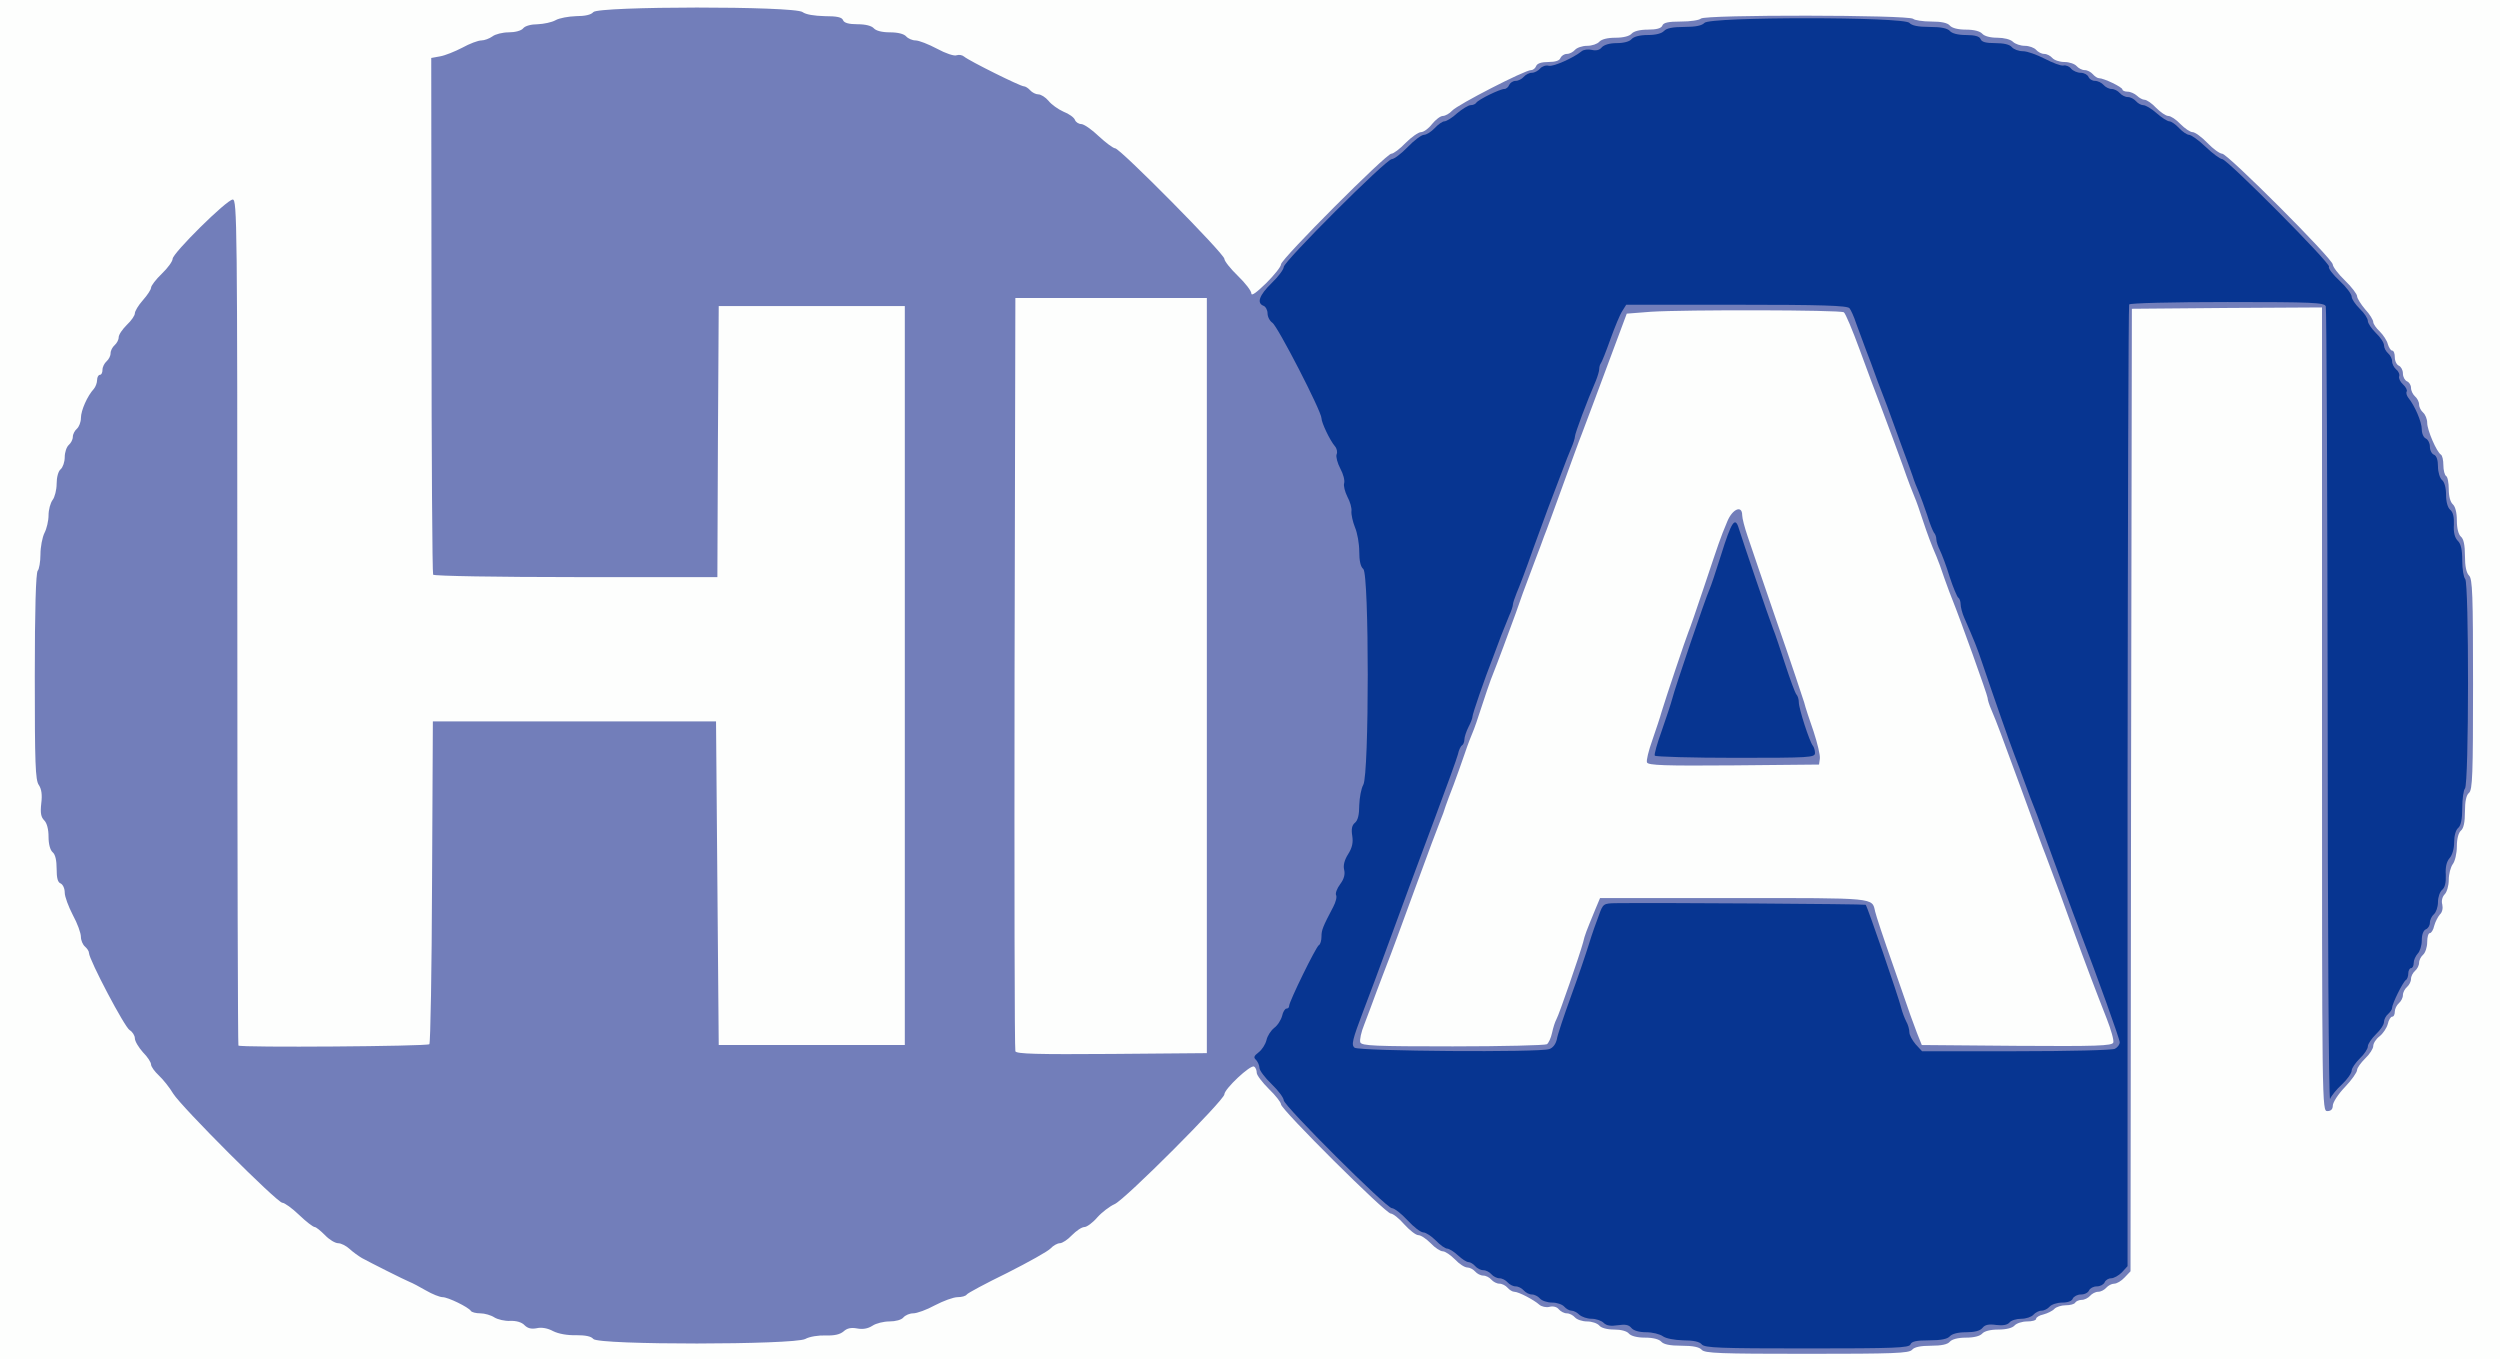 <!DOCTYPE svg PUBLIC "-//W3C//DTD SVG 20010904//EN" "http://www.w3.org/TR/2001/REC-SVG-20010904/DTD/svg10.dtd">
<svg version="1.0" xmlns="http://www.w3.org/2000/svg" width="927px" height="504px" viewBox="0 0 9270 5040" preserveAspectRatio="xMidYMid meet">
<rect x="0" y="0" width="9270" height="5040" fill="#333333" stroke="none"/>
<g id="layer101" fill="#073591" stroke="none">
 <path d="M10 2520 l0 -2510 4625 0 4625 0 0 2510 0 2510 -4625 0 -4625 0 0 -2510z"/>
 </g>
<g id="layer102" fill="#727eba" stroke="none">
 <path d="M10 2520 l0 -2510 4625 0 4625 0 0 2510 0 2510 -4625 0 -4625 0 0 -2510z m7074 2465 c4 -11 22 -15 69 -15 45 0 68 -5 77 -15 8 -9 30 -15 60 -15 31 0 52 -5 61 -16 9 -12 24 -15 51 -11 25 3 41 0 49 -9 6 -8 26 -14 44 -14 18 0 38 -7 45 -15 7 -8 20 -15 30 -15 10 0 23 -7 30 -15 7 -8 28 -15 47 -15 21 0 36 -6 39 -15 4 -8 17 -15 30 -15 14 0 27 -7 30 -15 4 -8 16 -15 29 -15 13 0 25 -7 29 -15 3 -8 14 -15 24 -15 10 0 28 -10 40 -22 l21 -23 0 -1778 c1 -978 3 -1783 6 -1788 4 -5 157 -9 365 -9 317 0 359 2 364 16 3 9 6 678 7 1487 0 810 4 1463 9 1452 4 -11 24 -36 44 -54 20 -19 36 -42 36 -51 0 -9 14 -29 30 -45 17 -16 30 -36 30 -45 0 -9 14 -29 30 -45 17 -16 30 -36 30 -46 0 -9 7 -22 15 -29 8 -7 15 -17 15 -23 0 -15 40 -96 51 -103 5 -3 9 -14 9 -25 0 -10 5 -19 10 -19 6 0 10 -9 10 -19 0 -11 7 -26 15 -35 8 -8 15 -30 15 -49 0 -22 6 -37 15 -41 8 -3 15 -14 15 -24 0 -11 7 -25 15 -32 8 -7 15 -27 15 -45 0 -18 7 -38 15 -45 11 -9 15 -27 14 -56 -2 -29 3 -49 14 -62 10 -11 17 -35 17 -59 0 -24 6 -46 15 -53 10 -9 15 -32 15 -74 0 -34 5 -67 10 -72 15 -15 15 -763 1 -777 -6 -6 -11 -37 -11 -68 0 -41 -5 -63 -17 -74 -11 -12 -16 -31 -14 -60 1 -28 -3 -46 -14 -55 -9 -8 -15 -29 -15 -55 0 -26 -6 -48 -15 -55 -8 -7 -15 -29 -15 -50 0 -24 -5 -40 -15 -44 -8 -3 -15 -16 -15 -30 0 -13 -7 -26 -15 -30 -8 -3 -15 -18 -15 -34 0 -27 -26 -88 -50 -117 -6 -8 -9 -18 -6 -23 3 -5 -3 -17 -14 -27 -10 -9 -16 -22 -14 -29 3 -7 -2 -19 -11 -26 -8 -7 -15 -20 -15 -30 0 -10 -7 -23 -15 -30 -8 -7 -15 -20 -15 -29 0 -10 -13 -30 -30 -46 -16 -16 -30 -36 -30 -45 0 -9 -13 -29 -30 -45 -16 -16 -30 -36 -30 -45 0 -9 -20 -36 -45 -59 -25 -23 -43 -47 -39 -52 7 -12 -378 -399 -396 -399 -7 0 -35 -20 -61 -45 -26 -25 -54 -45 -62 -45 -7 0 -24 -11 -37 -25 -13 -14 -29 -25 -36 -25 -7 0 -29 -14 -47 -30 -19 -17 -41 -30 -50 -30 -8 0 -20 -7 -27 -15 -7 -8 -20 -15 -30 -15 -10 0 -23 -7 -30 -15 -7 -8 -20 -15 -30 -15 -10 0 -23 -7 -30 -15 -7 -8 -21 -15 -32 -15 -10 0 -21 -7 -24 -15 -4 -8 -16 -15 -29 -15 -12 0 -28 -7 -35 -15 -7 -9 -20 -14 -29 -12 -9 2 -40 -10 -69 -25 -29 -15 -65 -28 -81 -28 -16 0 -34 -7 -41 -15 -8 -10 -30 -15 -62 -15 -34 0 -50 -4 -54 -15 -4 -10 -21 -15 -54 -15 -30 0 -52 -6 -60 -15 -9 -10 -32 -15 -75 -15 -43 0 -66 -5 -75 -15 -19 -23 -741 -23 -760 0 -9 10 -32 15 -75 15 -43 0 -66 5 -75 15 -8 9 -30 15 -60 15 -30 0 -52 6 -60 15 -7 9 -29 15 -55 15 -26 0 -47 6 -56 16 -8 10 -21 13 -37 9 -13 -3 -30 -1 -37 5 -31 25 -105 58 -122 54 -11 -3 -25 2 -32 10 -8 9 -21 16 -31 16 -10 0 -23 7 -30 15 -7 8 -20 15 -30 15 -10 0 -20 7 -24 15 -3 8 -11 15 -18 15 -16 0 -96 39 -104 51 -3 5 -12 9 -21 9 -8 0 -31 14 -50 30 -18 17 -40 30 -47 30 -7 0 -23 11 -36 25 -13 14 -31 25 -40 25 -9 0 -36 20 -60 45 -24 25 -51 45 -59 45 -21 0 -401 380 -401 400 0 9 -20 36 -45 60 -46 45 -56 74 -30 84 8 3 15 16 15 28 0 13 8 28 18 35 19 12 182 328 182 354 0 16 31 82 50 104 7 8 10 22 6 30 -3 9 3 32 14 53 11 20 17 44 14 54 -3 9 3 32 12 50 10 18 17 43 15 54 -1 12 5 39 13 59 9 21 16 61 16 90 0 35 5 57 15 65 22 18 22 762 0 800 -8 14 -14 48 -15 76 0 35 -5 56 -16 65 -11 9 -14 23 -10 48 4 25 0 44 -15 68 -14 22 -19 42 -15 58 4 17 0 34 -15 54 -12 16 -18 34 -15 40 4 6 -1 26 -10 43 -40 76 -44 87 -44 111 0 14 -4 29 -10 32 -11 7 -110 209 -110 225 0 6 -4 10 -10 10 -5 0 -13 12 -16 27 -4 15 -17 36 -30 45 -12 10 -25 30 -28 45 -4 16 -17 36 -29 45 -18 14 -20 19 -9 29 6 7 12 20 12 29 0 9 20 36 45 60 25 24 45 51 45 60 0 20 381 400 401 400 9 0 35 20 58 45 23 25 49 45 59 45 9 0 30 14 46 30 16 17 35 30 42 30 7 0 25 11 40 25 15 14 32 25 39 25 7 0 18 7 25 15 7 8 20 15 30 15 10 0 23 7 30 15 7 8 20 15 30 15 10 0 23 7 30 15 7 8 20 15 30 15 10 0 23 7 30 15 7 8 20 15 30 15 10 0 23 7 30 15 7 8 27 15 45 15 18 0 38 7 45 15 7 8 19 15 27 15 8 0 21 7 29 15 9 8 29 15 45 15 17 0 37 7 45 15 11 11 27 13 53 9 27 -4 40 -2 50 10 8 10 29 16 55 16 23 0 51 7 62 15 11 8 42 14 75 15 38 0 61 5 69 15 11 13 67 15 390 15 327 0 379 -2 384 -15z"/>
 <path d="M5023 3885 c-13 -10 -9 -28 32 -136 26 -68 62 -164 80 -214 70 -191 109 -297 185 -500 43 -115 82 -222 86 -238 3 -15 10 -30 15 -33 5 -3 9 -13 9 -22 0 -9 7 -30 15 -46 8 -15 15 -33 15 -39 0 -10 44 -138 77 -222 8 -22 22 -58 30 -80 9 -22 22 -54 29 -72 8 -17 14 -36 14 -42 0 -6 7 -25 14 -43 8 -18 36 -91 61 -163 26 -71 51 -139 55 -150 10 -27 37 -96 56 -147 9 -24 22 -58 30 -76 8 -18 14 -38 14 -44 0 -11 44 -129 77 -205 7 -17 13 -37 13 -45 0 -8 3 -17 6 -21 3 -3 19 -43 35 -88 16 -45 36 -93 44 -105 l15 -24 409 0 c315 0 411 3 419 13 5 6 17 32 25 57 9 25 26 70 37 100 12 30 25 66 30 80 5 14 18 50 30 80 12 30 25 66 30 80 5 14 23 63 40 110 18 47 36 99 42 115 5 17 16 44 23 60 7 17 21 55 31 85 9 30 21 59 25 65 5 5 9 16 9 25 0 8 6 26 13 40 7 14 24 58 36 98 13 40 28 75 32 78 5 3 9 14 9 24 0 11 6 34 14 52 38 87 46 107 65 163 46 136 101 293 119 340 11 28 29 77 41 110 12 33 28 76 36 95 8 19 39 105 70 190 31 85 63 172 71 193 8 20 20 54 28 75 63 164 146 395 146 407 0 8 -8 19 -18 24 -10 5 -167 9 -366 9 l-349 0 -24 -26 c-12 -14 -23 -34 -23 -44 0 -11 -5 -29 -12 -41 -6 -12 -15 -35 -19 -52 -9 -37 -125 -375 -131 -380 -3 -3 -771 -8 -928 -6 -44 1 -46 2 -61 44 -9 23 -26 71 -37 107 -11 36 -41 124 -67 195 -26 72 -50 143 -52 158 -4 18 -14 32 -28 37 -35 13 -703 8 -722 -5z m1707 -1093 c0 -10 -4 -22 -8 -27 -12 -14 -52 -137 -52 -161 0 -11 -4 -24 -9 -29 -5 -6 -23 -55 -41 -110 -18 -55 -38 -116 -46 -135 -17 -44 -112 -324 -126 -369 -14 -48 -27 -29 -67 99 -18 58 -37 114 -42 125 -15 33 -129 368 -138 405 -5 19 -23 73 -39 119 -17 47 -29 89 -26 93 3 4 138 8 300 8 276 0 294 -1 294 -18z"/>
 </g>
<g id="layer103" fill="#fdfefd" stroke="none">
 <path d="M0 2520 l0 -2520 4635 0 4635 0 0 2520 0 2520 -4635 0 -4635 0 0 -2520z m7090 2485 c8 -10 31 -15 70 -15 39 0 62 -5 70 -15 8 -9 30 -15 60 -15 30 0 52 -6 60 -15 8 -9 30 -15 60 -15 30 0 52 -6 60 -15 7 -8 28 -15 46 -15 19 0 34 -4 34 -10 0 -5 12 -13 27 -16 15 -4 34 -13 41 -21 7 -7 26 -13 42 -13 16 0 32 -4 35 -10 3 -5 14 -10 24 -10 10 0 24 -7 31 -15 7 -8 20 -15 30 -15 10 0 23 -7 30 -15 7 -8 20 -15 29 -15 10 0 27 -10 39 -23 l22 -23 2 -1785 3 -1784 353 -3 352 -2 0 1490 c0 1483 0 1490 20 1490 13 0 20 -7 20 -20 0 -12 20 -43 45 -69 25 -26 45 -55 45 -63 0 -8 14 -27 30 -43 17 -16 30 -37 30 -46 0 -10 10 -26 23 -36 13 -10 27 -31 31 -46 3 -15 11 -27 16 -27 6 0 10 -8 10 -19 0 -10 7 -24 15 -31 8 -7 15 -20 15 -30 0 -10 7 -23 15 -30 8 -7 15 -20 15 -30 0 -10 7 -23 15 -30 8 -7 15 -20 15 -30 0 -10 7 -23 15 -30 8 -7 15 -28 15 -46 0 -19 4 -34 10 -34 5 0 13 -12 16 -27 4 -15 14 -34 21 -42 9 -8 12 -23 9 -37 -4 -13 0 -29 9 -38 8 -8 15 -32 15 -53 0 -22 7 -48 15 -59 8 -10 15 -40 15 -65 0 -29 6 -51 15 -59 10 -8 15 -31 15 -70 0 -39 5 -62 15 -70 13 -11 15 -68 15 -402 0 -333 -2 -392 -15 -404 -10 -10 -15 -35 -15 -73 0 -40 -5 -63 -15 -71 -9 -8 -15 -30 -15 -60 0 -30 -6 -52 -15 -60 -9 -8 -15 -29 -15 -56 0 -23 -4 -46 -10 -49 -5 -3 -10 -21 -10 -40 0 -19 -4 -36 -9 -39 -16 -10 -51 -91 -51 -118 0 -14 -7 -31 -15 -38 -8 -7 -15 -20 -15 -30 0 -10 -7 -23 -15 -30 -8 -7 -15 -21 -15 -32 0 -10 -7 -21 -15 -24 -8 -4 -15 -16 -15 -29 0 -13 -7 -25 -15 -29 -8 -3 -15 -17 -15 -31 0 -14 -4 -25 -10 -25 -5 0 -12 -11 -16 -24 -3 -13 -17 -34 -30 -47 -13 -12 -24 -28 -24 -35 0 -7 -13 -29 -30 -47 -16 -19 -30 -41 -30 -49 0 -7 -20 -34 -45 -58 -25 -24 -45 -51 -45 -59 0 -21 -390 -411 -410 -411 -9 0 -34 -18 -55 -40 -21 -22 -46 -40 -55 -40 -9 0 -29 -14 -45 -30 -16 -17 -36 -30 -45 -30 -9 0 -29 -14 -45 -30 -16 -17 -35 -30 -43 -30 -7 0 -20 -7 -28 -15 -9 -8 -24 -15 -35 -15 -10 0 -19 -4 -19 -8 0 -9 -69 -42 -87 -42 -6 0 -16 -7 -23 -15 -7 -8 -20 -15 -30 -15 -10 0 -23 -7 -30 -15 -7 -8 -27 -15 -45 -15 -18 0 -38 -7 -45 -15 -7 -8 -20 -15 -30 -15 -10 0 -23 -7 -30 -15 -7 -8 -26 -15 -42 -15 -16 0 -36 -7 -44 -15 -9 -9 -34 -15 -58 -15 -27 0 -48 -6 -56 -15 -8 -9 -30 -15 -60 -15 -30 0 -52 -6 -60 -15 -8 -10 -31 -15 -69 -15 -31 0 -62 -5 -67 -10 -15 -15 -772 -16 -787 -1 -6 6 -39 11 -74 11 -47 0 -65 4 -69 15 -4 10 -21 15 -54 15 -30 0 -52 6 -60 15 -8 9 -30 15 -60 15 -30 0 -52 6 -60 15 -7 8 -27 15 -45 15 -18 0 -38 7 -45 15 -7 8 -20 15 -30 15 -10 0 -20 7 -24 15 -3 10 -19 15 -45 15 -25 0 -41 5 -45 15 -3 8 -11 15 -19 15 -23 0 -272 128 -292 150 -10 11 -26 20 -35 20 -9 0 -27 14 -40 30 -13 17 -31 30 -41 30 -9 0 -35 18 -57 40 -21 22 -45 40 -53 40 -19 0 -409 391 -409 410 0 9 -25 40 -55 70 -36 35 -55 49 -55 38 0 -9 -22 -38 -50 -65 -27 -26 -50 -55 -50 -63 0 -19 -387 -410 -405 -410 -7 0 -34 -20 -61 -45 -26 -25 -55 -45 -65 -45 -9 0 -20 -7 -23 -15 -3 -9 -22 -23 -43 -31 -20 -9 -45 -27 -55 -40 -11 -13 -28 -24 -38 -24 -9 0 -23 -7 -30 -15 -7 -8 -18 -15 -24 -15 -13 0 -202 -94 -221 -110 -7 -6 -19 -8 -28 -5 -8 4 -41 -7 -72 -24 -32 -17 -68 -31 -80 -31 -12 0 -28 -7 -35 -15 -8 -9 -30 -15 -60 -15 -30 0 -52 -6 -60 -15 -8 -9 -30 -15 -60 -15 -33 0 -50 -5 -54 -15 -4 -11 -22 -15 -68 -15 -39 -1 -70 -6 -82 -15 -30 -23 -758 -22 -776 0 -8 10 -31 15 -64 15 -28 1 -62 7 -76 15 -14 8 -44 14 -66 15 -24 0 -47 6 -54 15 -7 9 -30 15 -54 15 -22 0 -50 7 -60 15 -11 8 -30 15 -41 15 -12 0 -44 12 -71 27 -27 14 -64 29 -82 32 l-33 6 1 954 c0 524 3 957 6 962 3 5 241 9 529 9 l525 0 2 -503 3 -502 345 0 345 0 0 1370 0 1370 -345 0 -345 0 -5 -600 -5 -600 -525 0 -525 0 -3 595 c-1 327 -6 598 -10 602 -8 8 -700 13 -708 5 -2 -2 -4 -709 -4 -1570 0 -1482 -1 -1567 -17 -1567 -22 0 -223 199 -223 220 0 9 -18 34 -40 55 -22 21 -40 45 -40 52 0 7 -14 28 -30 46 -17 19 -30 41 -30 49 0 8 -13 27 -30 43 -16 16 -30 36 -30 46 0 9 -7 22 -15 29 -8 7 -15 20 -15 30 0 10 -7 23 -15 30 -8 7 -15 21 -15 31 0 11 -4 19 -10 19 -5 0 -10 9 -10 19 0 11 -6 26 -12 33 -24 26 -48 80 -48 108 0 15 -7 33 -15 40 -8 7 -15 20 -15 30 0 10 -7 23 -15 30 -8 7 -15 27 -15 45 0 18 -7 38 -15 45 -9 7 -15 30 -15 54 0 22 -7 50 -15 60 -8 11 -15 36 -15 57 0 20 -7 50 -15 65 -8 16 -15 52 -15 80 0 27 -5 55 -10 60 -7 7 -11 143 -11 392 0 323 2 385 15 403 10 15 13 36 9 68 -4 36 -1 51 11 63 10 10 16 33 16 61 0 27 6 49 15 57 10 8 15 30 15 62 0 34 4 50 15 54 8 4 15 18 15 34 0 15 14 52 30 83 17 31 30 67 30 81 0 13 7 29 15 36 8 7 15 17 15 24 0 24 133 277 151 286 10 6 19 20 19 30 0 11 14 34 30 52 17 17 30 37 30 45 0 8 13 26 29 41 16 15 40 45 53 67 31 50 386 405 405 405 8 0 36 20 62 45 26 25 52 45 58 45 5 0 22 14 38 30 16 17 38 30 49 30 11 0 30 10 42 21 13 12 34 27 46 34 29 16 158 81 178 89 8 3 35 17 59 31 24 14 52 25 62 25 20 0 96 37 105 51 3 5 19 9 35 9 16 0 40 7 52 15 13 8 39 14 59 13 22 -1 43 5 53 16 12 12 26 15 46 11 17 -4 40 0 60 11 20 10 53 16 85 15 35 0 56 4 64 14 19 23 744 22 786 0 16 -9 50 -14 76 -13 33 1 53 -4 66 -15 13 -12 28 -15 50 -11 21 4 40 1 57 -10 13 -9 42 -16 63 -16 23 0 45 -6 52 -15 7 -8 23 -15 36 -15 14 0 50 -13 81 -30 31 -16 68 -30 84 -30 15 0 30 -4 34 -10 3 -5 70 -41 150 -80 79 -40 151 -80 161 -91 9 -10 25 -19 34 -19 9 0 29 -13 45 -30 16 -16 36 -30 46 -30 9 0 31 -16 48 -36 17 -19 46 -41 64 -49 38 -16 407 -386 407 -407 0 -20 97 -111 110 -103 6 3 10 14 10 23 0 9 21 36 45 60 25 24 45 50 45 57 0 19 388 405 407 405 8 0 31 18 50 40 20 22 43 40 52 40 10 0 30 14 46 30 16 17 36 30 45 30 9 0 29 14 45 30 16 17 36 30 46 30 9 0 22 7 29 15 7 8 20 15 30 15 10 0 23 7 30 15 7 8 20 15 30 15 10 0 23 7 30 15 7 8 18 15 25 15 16 0 73 30 93 48 8 7 25 11 37 8 14 -4 28 0 35 9 7 8 20 15 30 15 10 0 23 7 30 15 7 8 27 15 45 15 18 0 38 7 45 15 7 9 29 15 55 15 26 0 48 6 55 15 8 9 30 15 60 15 30 0 52 6 60 15 9 10 32 15 75 15 43 0 66 5 75 15 11 13 67 15 390 15 323 0 379 -2 390 -15z"/>
 <path d="M3765 3898 c-3 -7 -4 -638 -3 -1403 l3 -1390 355 0 355 0 0 1400 0 1400 -353 3 c-277 2 -354 0 -357 -10z"/>
 <path d="M5044 3865 c-3 -8 3 -38 15 -67 11 -29 32 -84 46 -123 15 -38 32 -86 40 -105 8 -19 53 -141 100 -270 47 -129 91 -246 97 -260 6 -14 14 -36 18 -50 5 -14 18 -50 30 -80 11 -30 30 -82 41 -115 11 -33 25 -69 30 -80 5 -11 20 -54 33 -95 13 -41 29 -86 34 -100 31 -78 63 -166 92 -245 17 -49 38 -108 47 -130 8 -22 22 -58 30 -80 9 -22 21 -56 28 -75 8 -19 39 -105 70 -190 31 -85 62 -171 70 -190 20 -52 67 -179 120 -321 l47 -126 90 -7 c125 -8 700 -7 715 2 6 4 32 66 58 137 26 72 65 175 86 230 21 55 54 145 74 200 19 55 40 109 45 120 5 11 18 48 29 82 19 57 31 89 52 138 5 11 18 47 29 80 12 33 25 69 30 80 26 64 130 353 130 363 0 6 6 26 14 44 21 49 37 93 116 308 39 107 77 211 85 230 31 81 75 201 105 285 39 108 83 224 122 323 16 41 27 80 24 88 -5 12 -61 14 -358 12 l-352 -3 -18 -45 c-9 -25 -20 -54 -24 -65 -4 -11 -33 -96 -66 -190 -33 -93 -62 -181 -65 -195 -12 -52 8 -50 -523 -50 l-497 0 -18 43 c-34 83 -38 92 -45 122 -12 44 -89 268 -99 285 -5 9 -12 31 -16 50 -4 19 -13 38 -19 42 -6 4 -163 8 -349 8 -290 0 -338 -2 -343 -15z m1704 -1052 c2 -12 -9 -57 -23 -100 -15 -43 -31 -91 -35 -108 -5 -16 -49 -149 -100 -295 -50 -146 -100 -291 -110 -322 -11 -32 -20 -67 -20 -78 0 -38 -36 -23 -55 23 -28 67 -31 78 -85 239 -28 84 -55 162 -60 173 -9 22 -82 239 -99 295 -5 19 -21 66 -34 104 -14 39 -23 76 -20 83 4 11 67 13 322 11 l316 -3 3 -22z"/>
 </g>

</svg>